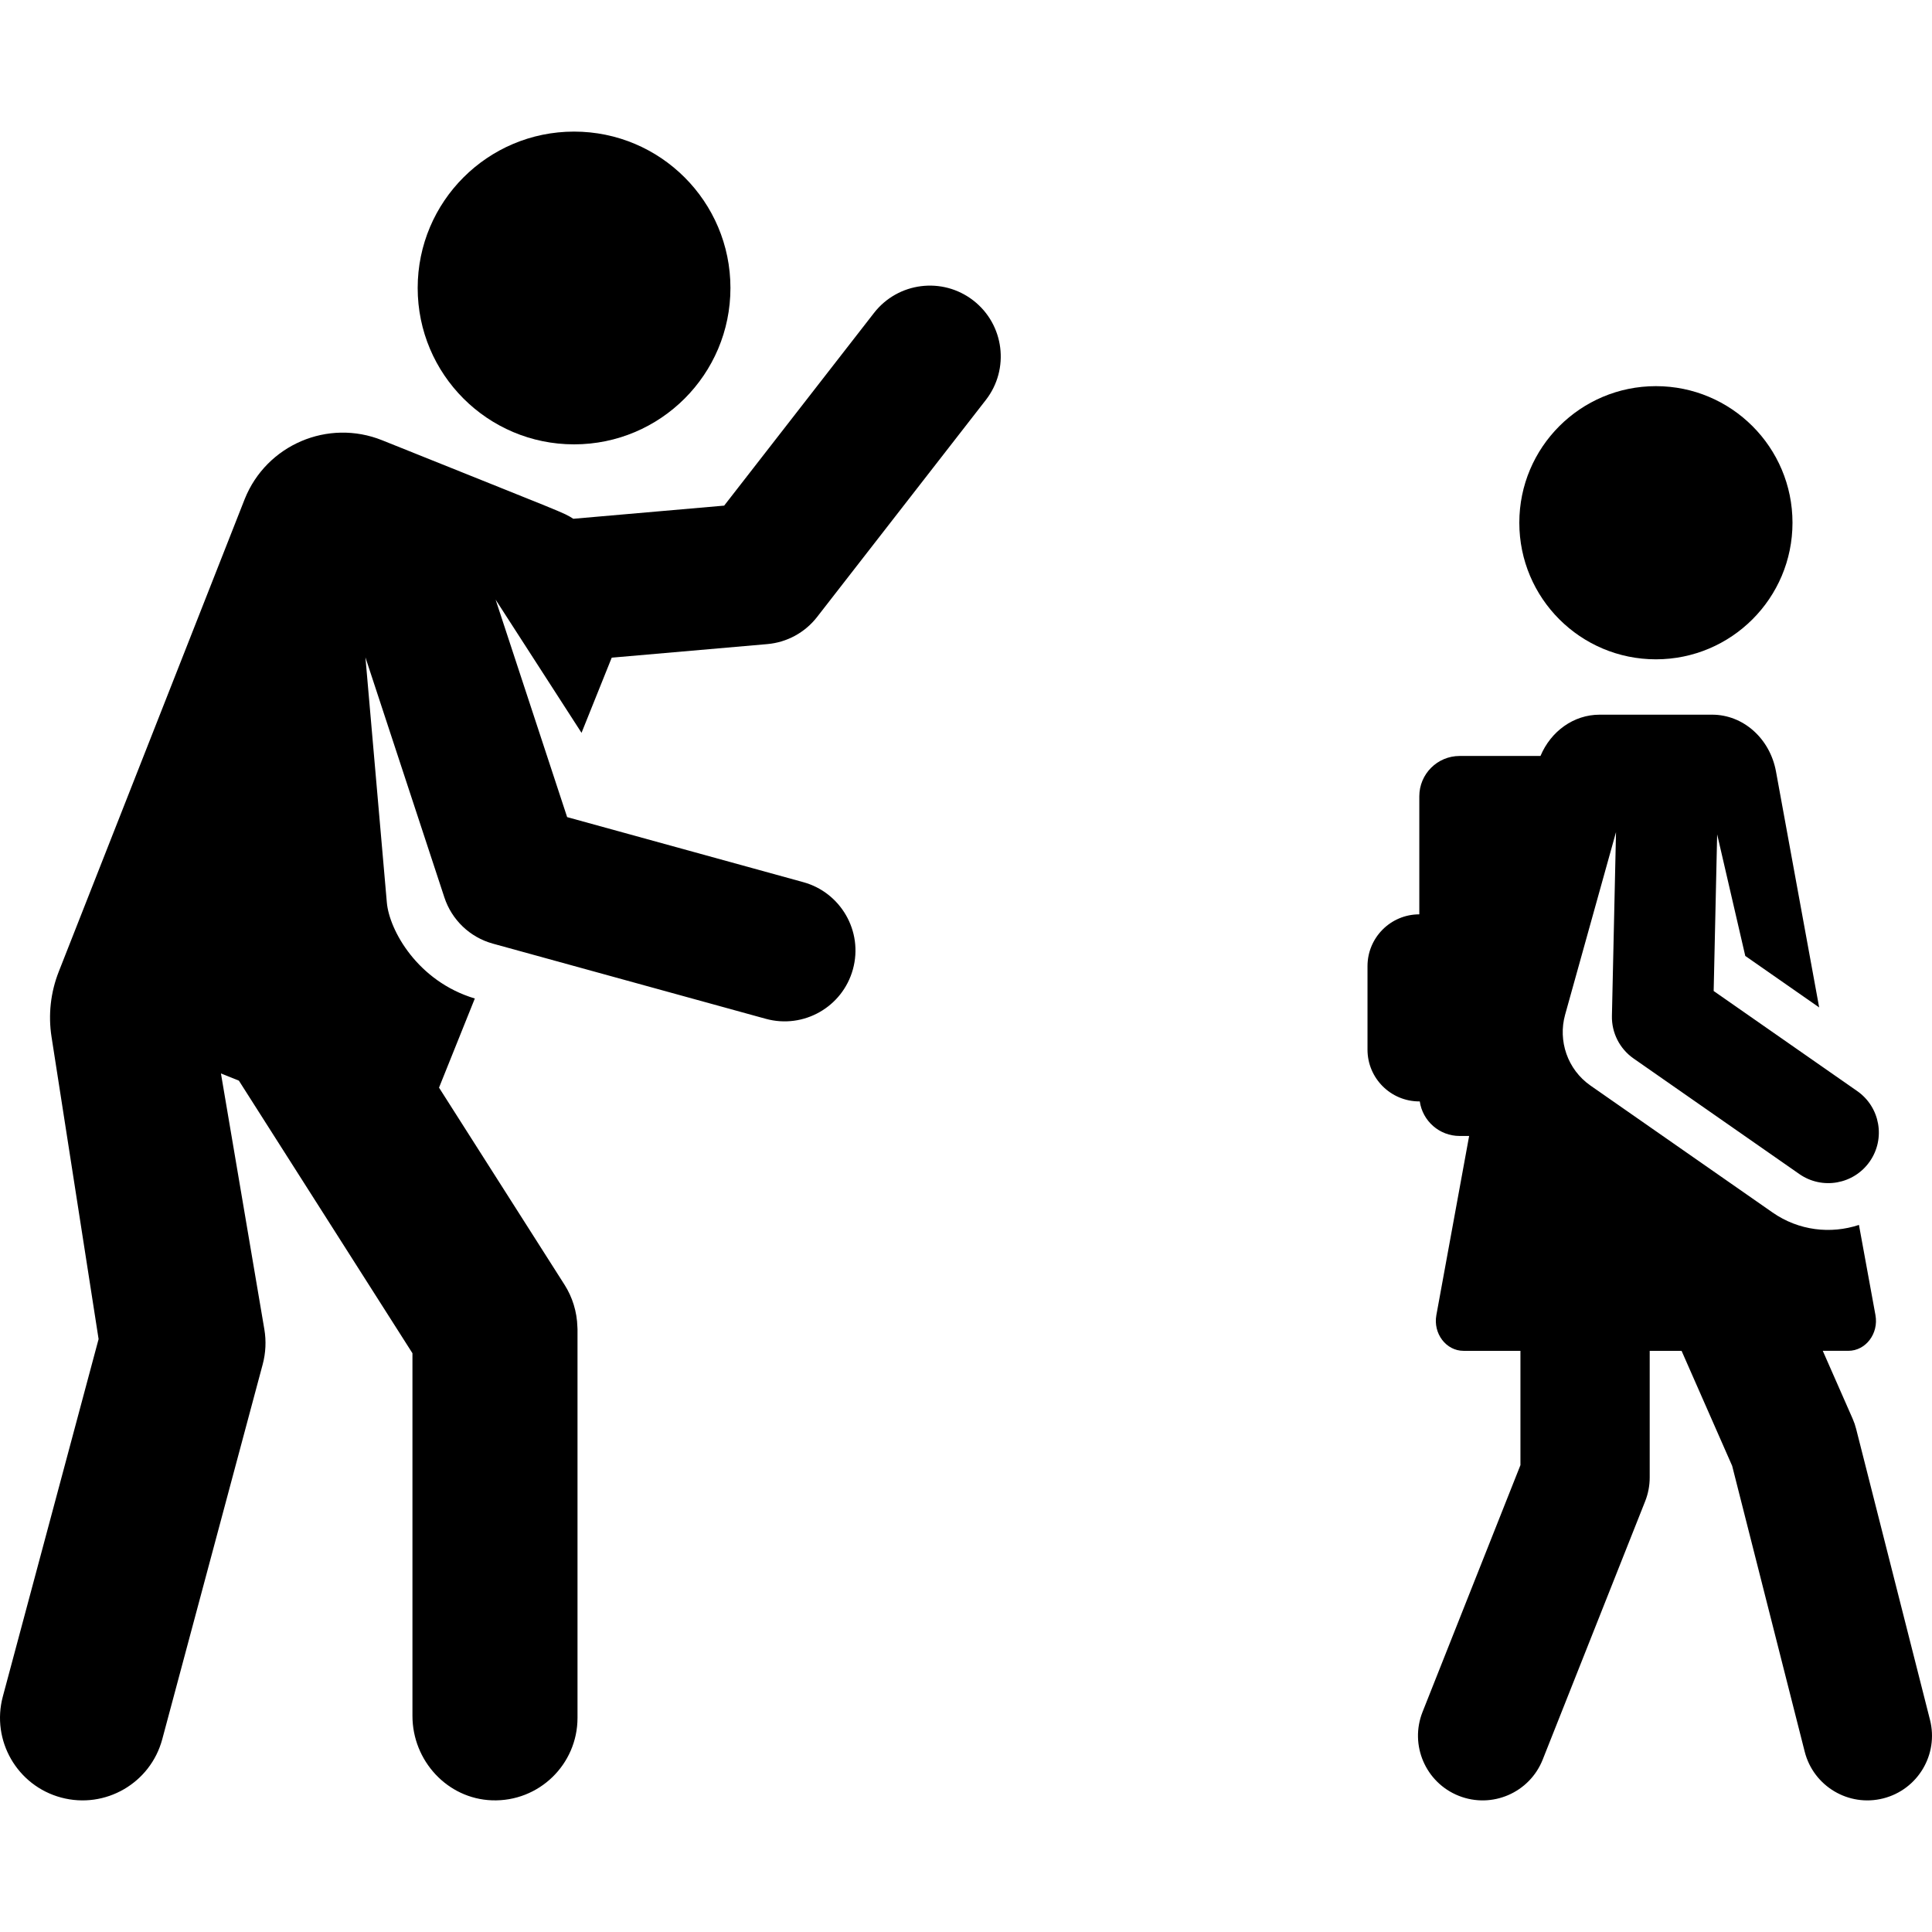 <?xml version="1.0" encoding="iso-8859-1"?>
<!-- Generator: Adobe Illustrator 19.0.0, SVG Export Plug-In . SVG Version: 6.00 Build 0)  -->
<svg xmlns="http://www.w3.org/2000/svg" xmlns:xlink="http://www.w3.org/1999/xlink" version="1.1" id="Capa_1" x="0px" y="0px" viewBox="0 0 512.001 512.001" style="enable-background:new 0 0 512.001 512.001;" xml:space="preserve">
<g>
	<g>
		<path d="M162.112,174.288l41.225-3.594c5.204-0.453,9.985-3.055,13.192-7.179l44.73-57.522c6.365-8.184,4.889-19.981-3.297-26.347    c-8.19-6.368-19.983-4.889-26.349,3.295l-39.701,51.054l-39.976,3.485c-2.898-1.795-0.418-0.626-50.657-20.805    c-14.347-5.763-30.65,1.197-36.413,15.544L15.563,257.518c-2.156,5.479-2.815,11.432-1.908,17.249l12.474,80.104L0.751,449.588    c-3.126,11.668,3.798,23.659,15.464,26.786c11.671,3.125,23.661-3.802,26.786-15.466l26.614-99.327    c0.815-3.039,0.964-6.217,0.438-9.318l-11.501-67.79l4.756,1.91l45.996,72.238v96.103c0,11.86,9.222,21.96,21.075,22.38    c12.442,0.441,22.667-9.513,22.667-21.857v-103c0-0.193-0.024-0.379-0.029-0.571c-0.103-4.067-1.348-7.962-3.393-11.176    l-33.278-52.265l9.487-23.621c-15.2-4.548-22.679-18.139-23.317-25.443l-5.675-64.966l20.928,63.634    c1.943,5.903,6.72,10.547,12.851,12.236l72.322,19.92c10.012,2.756,20.338-3.133,23.088-13.116    c2.792-10.135-3.292-20.383-13.116-23.088l-62.617-17.247l-18.953-57.626l22.766,35.29L162.112,174.288z"/>
	</g>
</g>
<g>
	<g>
		<circle cx="152.133" cy="76.317" r="41.442"/>
	</g>
</g>
<g>
	<g>
		<circle cx="438.833" cy="138.53" r="36.197"/>
	</g>
</g>
<g>
	<g>
		<path d="M511.47,455.778l-19.577-77.12c-0.232-0.917-0.541-1.815-0.923-2.681l-7.915-17.994c2.5,0,4.781,0,6.77,0    c4.611,0,8.089-4.562,7.19-9.477l-4.371-23.89c-7.463,2.473-15.951,1.548-22.898-3.295c-5.338-3.721-43.163-30.088-48.24-33.628    c-6.157-4.292-8.636-11.91-6.742-18.755l13.497-48.423l-1.083,48.7c-0.099,4.488,2.054,8.728,5.735,11.294l43.932,30.626    c6.075,4.235,14.43,2.741,18.663-3.33c4.234-6.074,2.742-14.428-3.33-18.661l-38.038-26.516l0.924-41.515l7.453,32.219    l19.582,13.65l-11.443-62.535c-1.599-8.735-8.68-15.047-16.911-15.047c-10.6,0-18.055,0-29.821,0    c-6.888,0-12.934,4.397-15.679,10.941h-21.424c-5.903,0-10.688,4.785-10.688,10.688v31.283c-7.583,0-13.73,6.147-13.73,13.73    v22.12c0,7.583,6.147,13.729,13.73,13.729c0.041,0,0.08-0.006,0.122-0.006c0.744,5.176,5.183,9.16,10.567,9.16h2.517    l-8.684,47.464c-0.897,4.905,2.589,9.477,7.19,9.477c4.02,0,9.195,0,15.09,0v30.288l-25.941,65.406    c-3.487,8.793,0.813,18.748,9.607,22.236c8.789,3.487,18.747-0.813,22.235-9.607l27.148-68.449    c0.797-2.01,1.207-4.152,1.207-6.314v-33.56c2.82,0,5.642,0,8.445,0l13.407,30.483l19.225,75.74    c2.326,9.166,11.642,14.714,20.815,12.386C508.252,474.266,513.797,464.947,511.47,455.778z"/>
	</g>
</g>
<g>
</g>
<g>
</g>
<g>
</g>
<g>
</g>
<g>
</g>
<g>
</g>
<g>
</g>
<g>
</g>
<g>
</g>
<g>
</g>
<g>
</g>
<g>
</g>
<g>
</g>
<g>
</g>
<g>
</g>
</svg>
